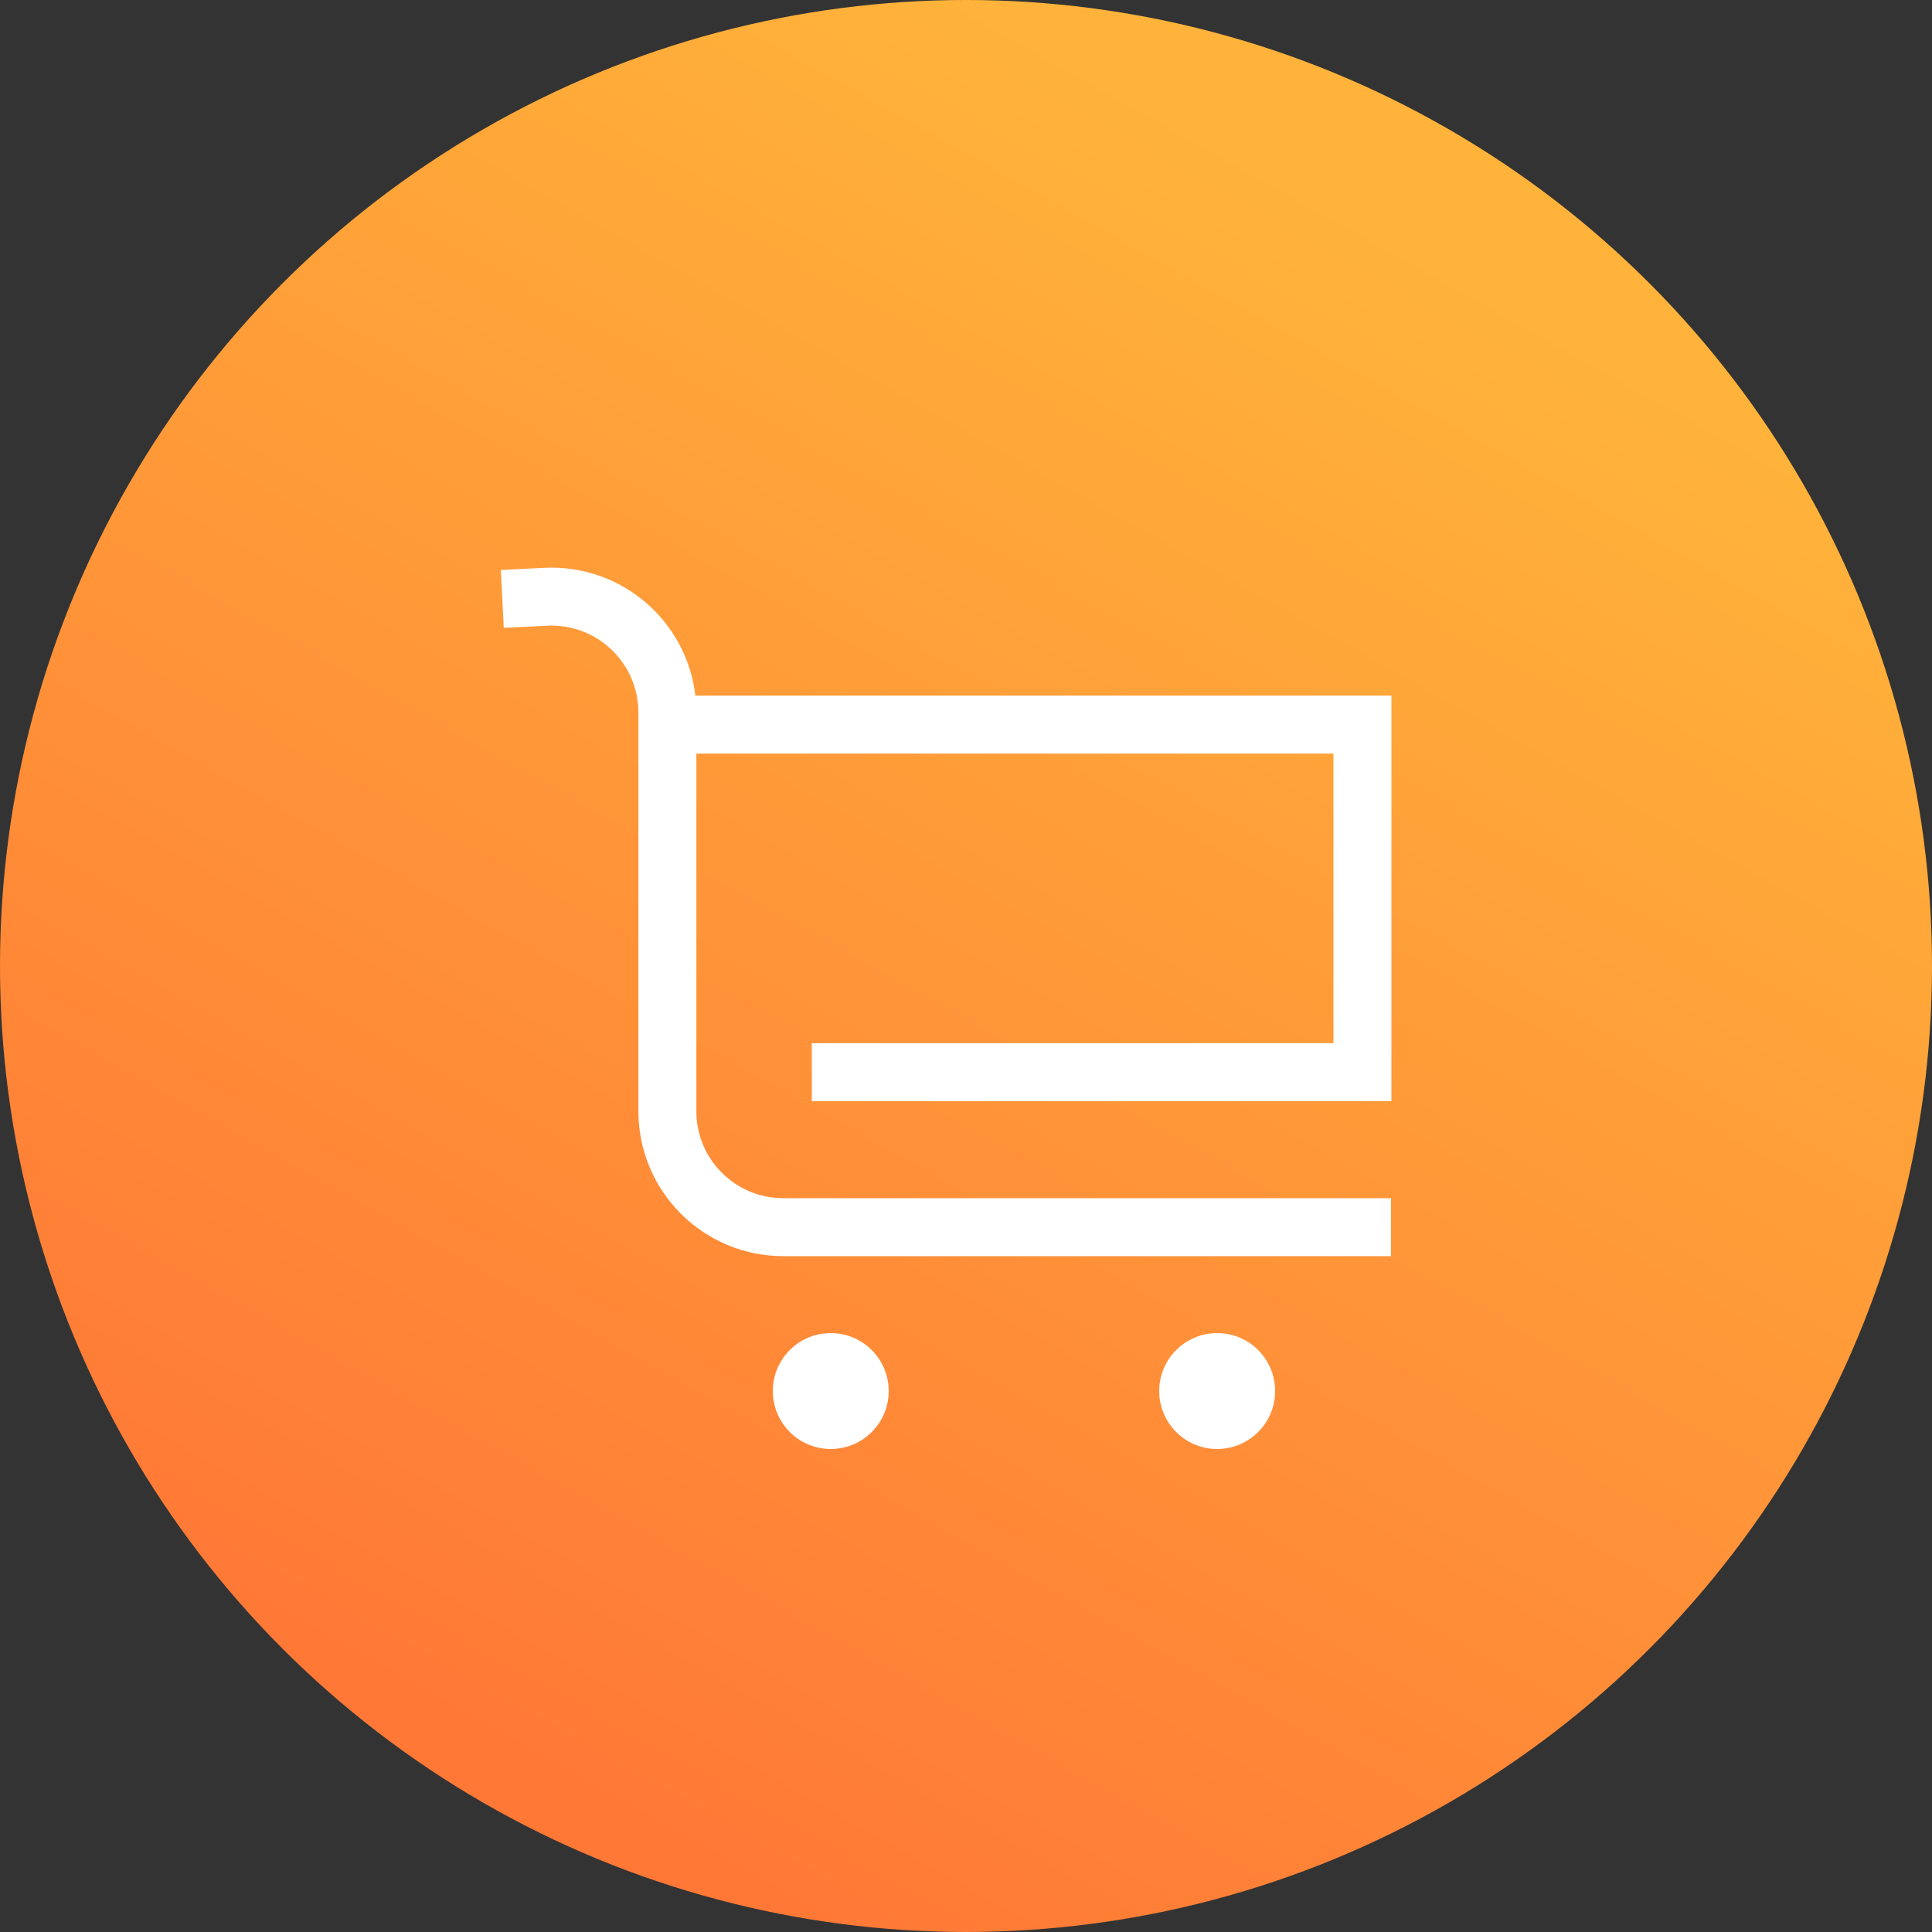 <?xml version="1.0" encoding="UTF-8"?>
<svg width="100px" height="100px" viewBox="0 0 100 100" version="1.1" xmlns="http://www.w3.org/2000/svg" xmlns:xlink="http://www.w3.org/1999/xlink">
    <rect x="0" y="0" width="100" height="100" fill="#333333" stroke="none"/>
    <!-- Generator: Sketch 49 (51002) - http://www.bohemiancoding.com/sketch -->
    <title>shangcheng</title>
    <desc>Created with Sketch.</desc>
    <defs>
        <linearGradient x1="79.423%" y1="16.778%" x2="34.62%" y2="96.64%" id="linearGradient-1">
            <stop stop-color="#FFB33A" offset="0%"></stop>
            <stop stop-color="#FF7836" offset="100%"></stop>
        </linearGradient>
    </defs>
    <g id="Page-1" stroke="none" stroke-width="1" fill="none" fill-rule="evenodd">
        <g id="750-copy-4" transform="translate(-419, -590)">
            <g id="icon50-3" transform="translate(419, 590)">
                <g>
                    <circle id="Oval-Copy-2" fill="url(#linearGradient-1)" cx="50" cy="50" r="50"></circle>
                    <path d="M26,31 L28.248,30.889 C31.558,30.726 34.373,33.276 34.536,36.586 C34.541,36.685 34.544,36.783 34.544,36.882 L34.544,57.518 C34.544,60.832 37.23,63.518 40.544,63.518 L72,63.518" id="Path-2" stroke="#FFFFFF" stroke-width="3"></path>
                    <polyline id="Path-3" stroke="#FFFFFF" stroke-width="3" points="35.723 37.505 70.52 37.505 70.52 55.494 42.019 55.494"></polyline>
                    <circle id="Oval-2" fill="#FFFFFF" cx="43" cy="72" r="3"></circle>
                    <circle id="Oval-2-Copy" fill="#FFFFFF" cx="63" cy="72" r="3"></circle>
                </g>
            </g>
        </g>
    </g>
</svg>